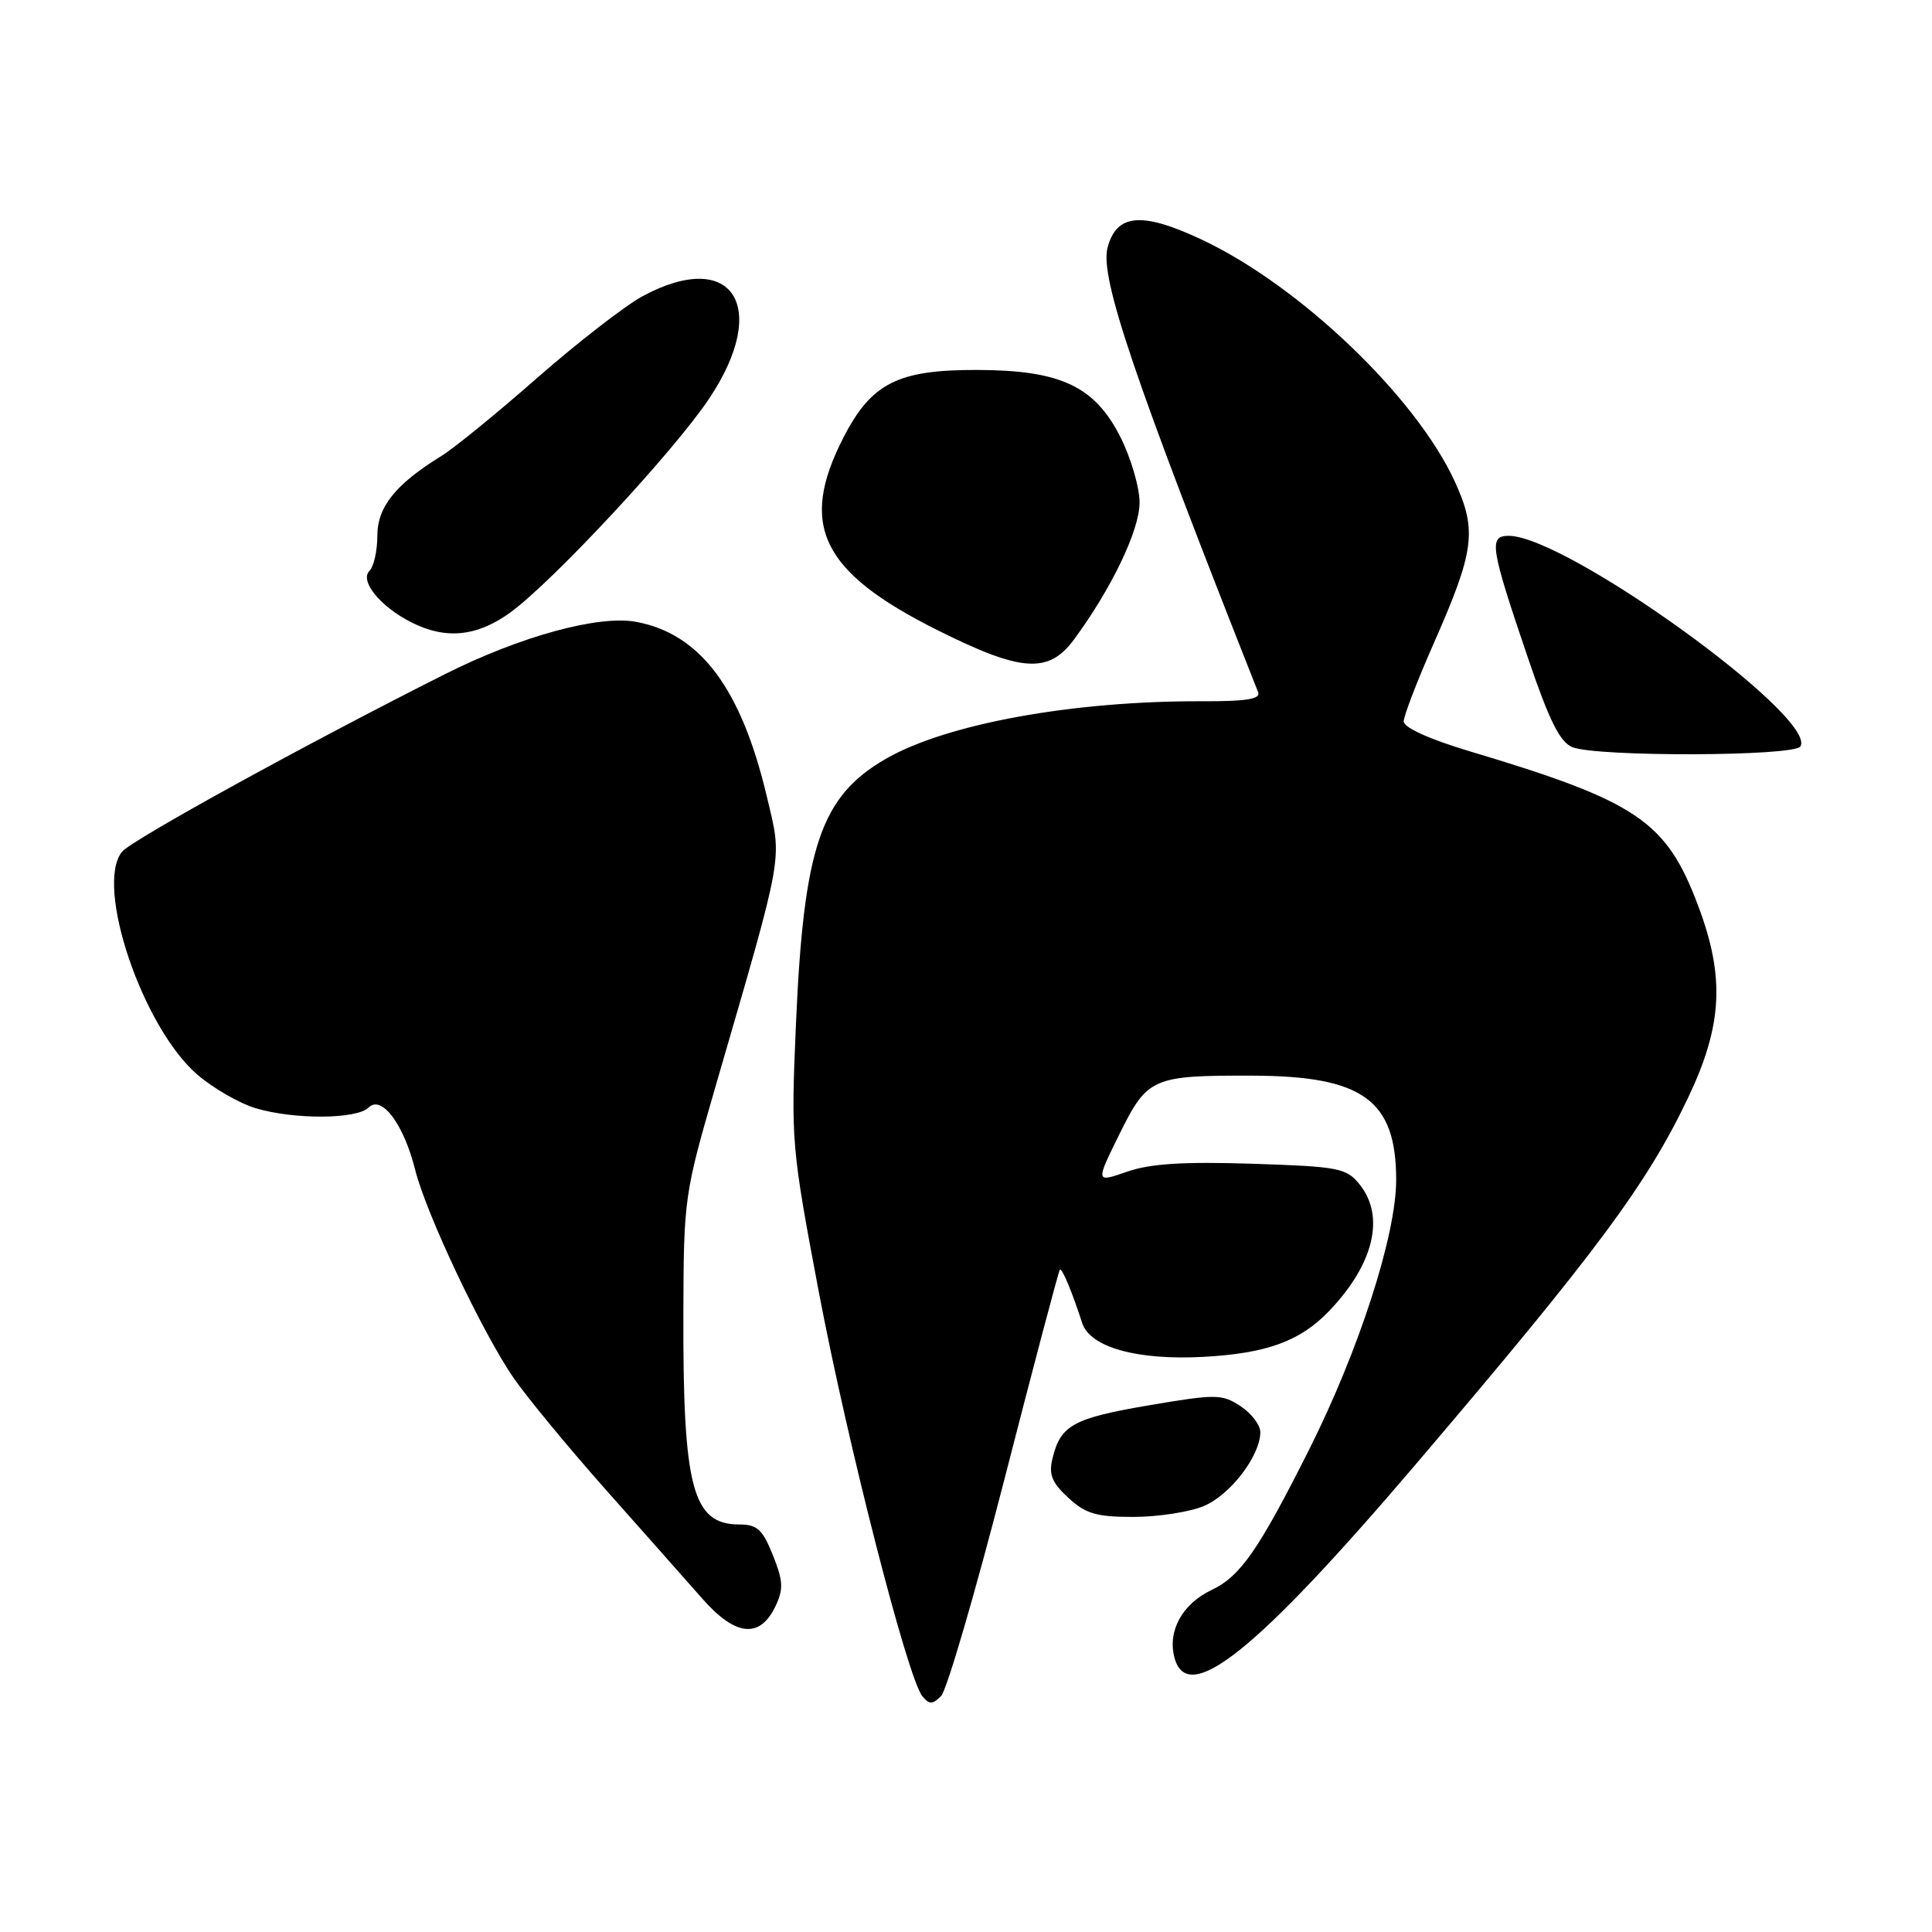 <?xml version="1.0" encoding="UTF-8" standalone="no"?>
<!DOCTYPE svg PUBLIC "-//W3C//DTD SVG 1.1//EN" "http://www.w3.org/Graphics/SVG/1.1/DTD/svg11.dtd" >
<svg xmlns="http://www.w3.org/2000/svg" xmlns:xlink="http://www.w3.org/1999/xlink" version="1.1" viewBox="0 0 256 256">
 <g >
 <path fill="currentColor"
d=" M 133.11 195.94 C 136.98 180.86 140.28 168.39 140.44 168.23 C 140.71 167.95 142.08 171.22 143.39 175.30 C 144.44 178.53 150.67 180.27 159.49 179.79 C 167.84 179.33 172.27 177.72 176.09 173.74 C 182.05 167.53 183.58 161.17 180.13 156.91 C 178.39 154.77 177.36 154.57 165.88 154.20 C 156.77 153.91 152.40 154.19 149.33 155.26 C 145.16 156.71 145.16 156.71 148.31 150.32 C 152.04 142.77 152.67 142.49 166.00 142.53 C 180.61 142.58 185.00 145.77 185.00 156.35 C 185.00 163.66 180.08 178.90 173.47 192.07 C 166.78 205.38 164.37 208.86 160.56 210.67 C 156.68 212.52 154.72 216.04 155.60 219.56 C 157.27 226.21 166.35 218.96 187.62 194.00 C 211.58 165.88 218.25 156.89 223.71 145.39 C 228.24 135.86 228.57 129.47 225.03 120.06 C 220.80 108.78 216.99 106.21 194.75 99.55 C 189.40 97.95 186.00 96.41 186.00 95.59 C 186.00 94.86 187.77 90.26 189.92 85.38 C 195.39 72.99 195.75 70.31 192.77 63.81 C 187.64 52.61 172.28 37.91 159.30 31.78 C 151.30 28.01 147.93 28.30 146.75 32.85 C 145.74 36.80 150.27 50.18 166.71 91.72 C 167.07 92.63 165.15 92.94 159.35 92.92 C 142.19 92.85 125.37 95.91 117.32 100.58 C 108.75 105.55 106.49 112.22 105.47 135.64 C 104.80 151.15 104.86 151.94 108.46 171.00 C 112.27 191.14 120.27 222.41 122.22 224.76 C 123.14 225.88 123.56 225.87 124.70 224.73 C 125.45 223.98 129.23 211.02 133.11 195.94 Z  M 102.76 212.82 C 103.83 210.57 103.78 209.49 102.41 206.07 C 101.05 202.66 100.33 202.00 97.96 202.00 C 91.76 202.00 90.48 197.16 90.55 174.00 C 90.59 158.82 90.68 158.20 94.80 144.00 C 104.00 112.31 103.66 114.24 101.63 105.63 C 98.24 91.26 92.83 84.00 84.31 82.40 C 79.35 81.47 68.97 84.30 59.00 89.31 C 40.77 98.47 17.44 111.30 16.17 112.86 C 12.52 117.36 18.90 136.19 26.18 142.42 C 28.27 144.21 31.73 146.20 33.86 146.84 C 38.97 148.37 47.28 148.32 48.85 146.75 C 50.57 145.04 53.51 148.99 55.01 155.00 C 56.46 160.81 63.89 176.52 68.03 182.55 C 69.81 185.13 75.31 191.80 80.25 197.37 C 85.20 202.94 90.96 209.45 93.06 211.83 C 97.47 216.84 100.69 217.16 102.76 212.82 Z  M 159.51 199.56 C 163.02 198.09 166.99 192.90 167.00 189.77 C 167.00 188.82 165.82 187.27 164.37 186.32 C 161.90 184.71 161.15 184.70 152.24 186.21 C 142.22 187.92 140.54 188.84 139.47 193.21 C 138.94 195.37 139.36 196.43 141.55 198.46 C 143.84 200.58 145.26 201.00 150.18 201.00 C 153.42 201.00 157.61 200.35 159.51 199.56 Z  M 238.56 98.91 C 240.91 95.10 207.55 71.00 199.91 71.00 C 197.23 71.00 197.46 72.47 202.51 87.32 C 205.28 95.47 206.71 98.35 208.34 99.00 C 211.58 100.31 237.74 100.23 238.56 98.91 Z  M 142.30 84.75 C 147.28 78.01 151.00 70.24 151.00 66.60 C 151.00 64.58 149.85 60.67 148.45 57.89 C 145.03 51.16 140.53 49.05 129.48 49.02 C 118.96 48.99 115.46 50.76 111.75 58.00 C 105.80 69.59 108.83 75.80 124.20 83.49 C 135.33 89.06 138.93 89.31 142.30 84.75 Z  M 67.60 81.17 C 73.26 77.06 89.29 59.82 93.98 52.80 C 102.12 40.60 97.05 32.83 85.14 39.25 C 82.85 40.49 76.59 45.34 71.23 50.03 C 65.88 54.73 60.15 59.40 58.50 60.41 C 52.42 64.15 50.00 67.17 50.00 70.99 C 50.00 72.97 49.53 75.07 48.96 75.64 C 47.62 76.98 50.38 80.37 54.50 82.46 C 59.04 84.77 63.21 84.36 67.60 81.17 Z "/>
</g>
</svg>